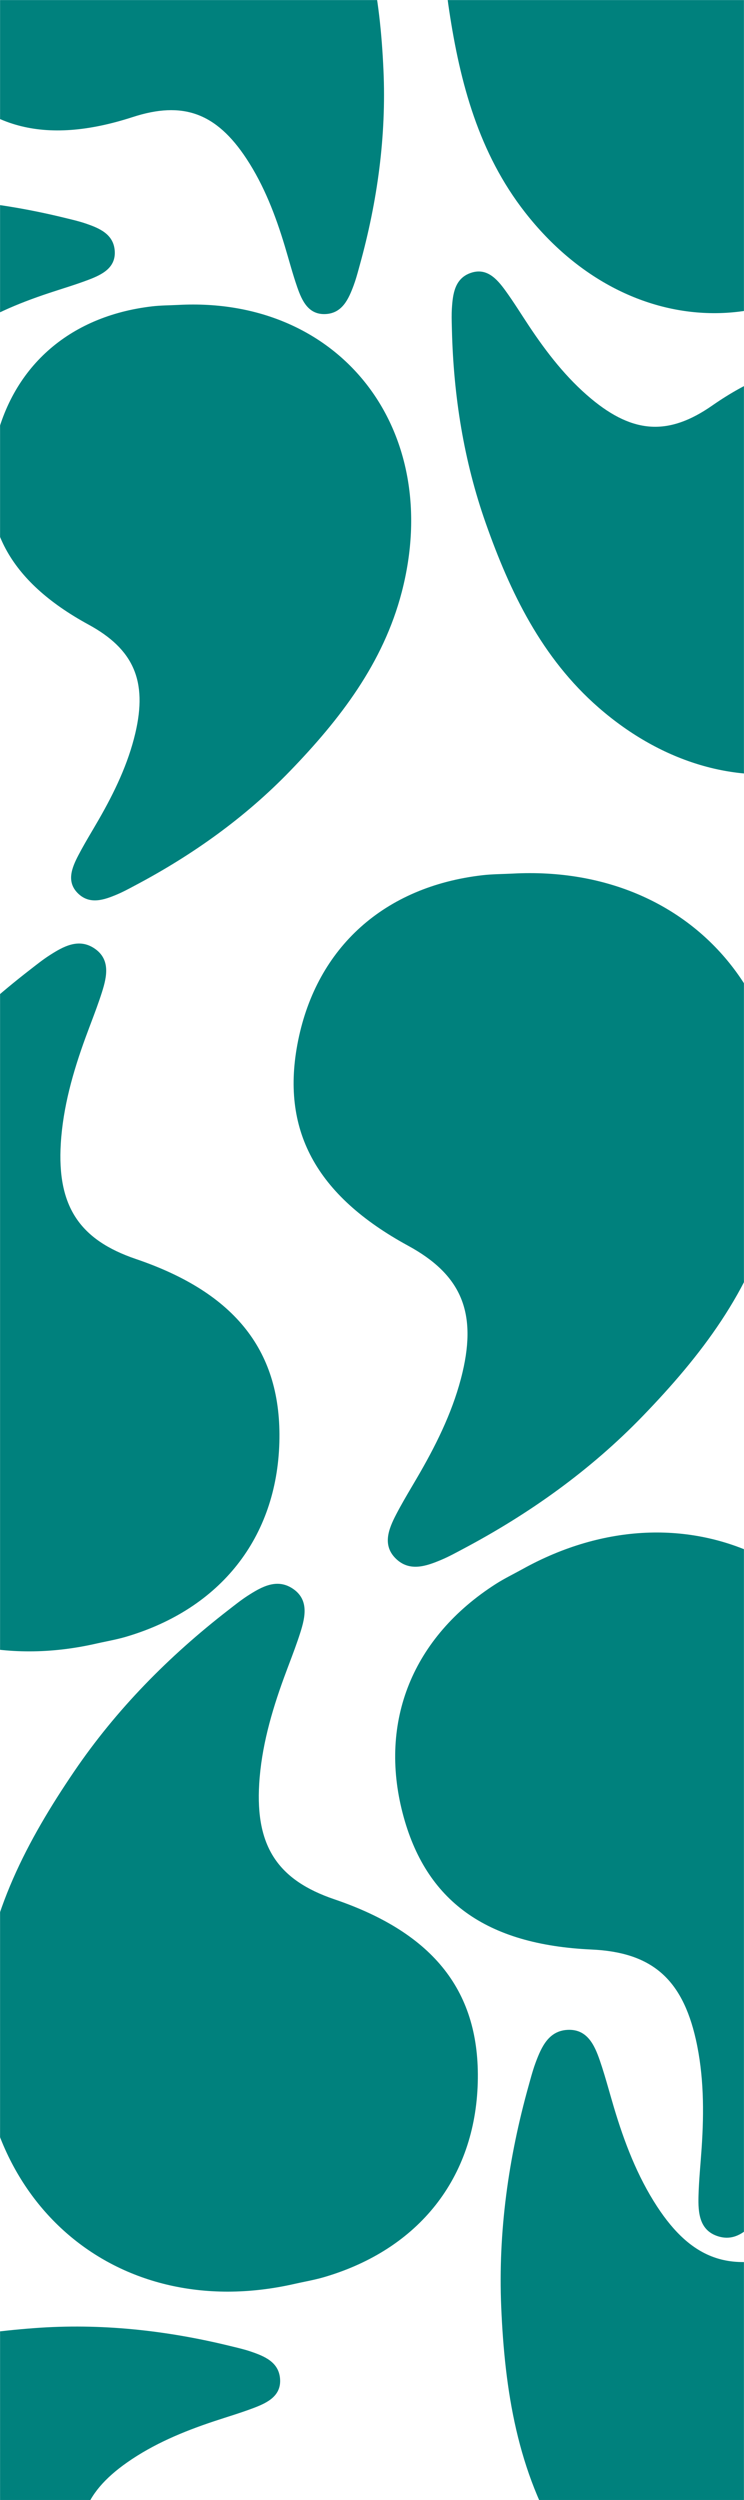 <svg xmlns="http://www.w3.org/2000/svg" xmlns:xlink="http://www.w3.org/1999/xlink" width="1440" height="4838" viewBox="0 0 1440 4838">
    <defs>
        <filter id="9jw9wn87xa">
            <feColorMatrix in="SourceGraphic" values="0 0 0 0 0.051 0 0 0 0 0.114 0 0 0 0 0.165 0 0 0 1 0"/>
        </filter>
        <path id="trk56r9xob" d="M0 0H1440V4838H0z"/>
    </defs>
    <g fill="none" fill-rule="evenodd">
        <g filter="url(#9jw9wn87xa)">
            <mask id="yhrjloki2c" fill="#fff">
                <use xlink:href="#trk56r9xob"/>
            </mask>
            <path fill="#00817D" d="M445.278 4539.74c13.346 3.267 26.817 6.308 39.803 10.708 26.561 9.002 54.153 20.28 56.929 52.177 2.906 33.42-24.021 46.82-50.337 56.844-25.673 9.778-52.105 17.556-78.188 26.258-58.946 19.667-116.373 43.648-167.204 79.26-87.83 61.537-108.28 127.24-74.195 222.435 60.596 169.239 30.944 292.834-92.482 385.442-129.712 97.326-284.074 97.99-421.481 1.477-14.032-9.855-26.88-21.391-40.278-32.149-251.084-200.685-228.785-534.782 47.832-719.55 121.26-80.993 259.781-106.894 401.188-117.463 127.48-9.53 254.008 4.098 378.413 34.56zm715.7-552.395c6.257 18.169 11.643 36.638 16.94 55.137l2.976 10.407c2.316 8.094 4.643 16.184 7.047 24.249 20.18 67.688 45.314 133.81 83.908 192.866 66.686 102.04 140.58 127.686 249.98 92.457 194.495-62.63 333.82-24.405 434.5 119.217 105.81 150.936 100.897 326.33-13.793 478.891-11.713 15.58-25.291 29.753-38.004 44.58-237.213 277.885-615.955 240.287-815.712-80.756-87.562-140.734-111.904-299.058-118.72-460.095-6.148-145.178 13.979-288.423 53.153-428.639.73-2.616 1.454-5.237 2.179-7.858l1.09-3.932c3.098-11.138 6.31-22.252 10.358-33.035 11.203-29.847 25.028-60.78 61.367-62.762 38.076-2.075 52.31 29.009 62.732 59.273zm-594.628-913.3c31.793 21.051 24.673 54.49 14.98 84.995-6.546 20.603-14.203 40.853-21.847 61.107l-2.546 6.752c-2.543 6.753-5.07 13.512-7.54 20.288-24.189 66.362-43.466 134.422-47.727 204.843-7.36 121.674 36.641 186.341 145.456 223.34 193.453 65.775 282.461 179.575 277.573 354.901-5.135 184.26-113.718 322.086-296.78 376.096-11.218 3.31-22.671 5.812-34.154 8.216l-4.594.959c-6.126 1.275-12.252 2.549-18.348 3.93-356.16 81.487-637.68-174.648-606.455-551.473 13.691-165.184 88.614-306.765 179.22-440.07 81.682-120.178 183.295-223.129 298.39-312.283 12.346-9.566 24.58-19.403 37.678-27.845 26.797-17.268 56.348-33.845 86.694-13.756zm1180.553 323.309c32.877 162.457.37 319.307-49.506 472.579-44.962 138.176-113.867 265.363-199.562 383.055-9.193 12.627-18.201 25.483-28.429 37.24-20.924 24.052-44.686 48.206-79.427 37.368-36.4-11.359-38.88-45.458-38.07-77.456.79-31.216 4.01-62.369 6.11-93.552 4.74-70.475 4.29-141.21-11.238-210.03-26.834-118.907-87.111-168.754-201.925-173.968-204.12-9.269-321.31-93.76-365.468-263.507-46.408-178.392 19.474-341.017 180.24-443.894 16.415-10.506 34.089-19.042 51.182-28.493 319.35-177.497 661.088-9.944 736.093 360.658zM182.35 1835.045c31.793 21.051 24.673 54.49 14.98 84.995-6.546 20.603-14.203 40.853-21.847 61.107l-2.546 6.752c-2.543 6.753-5.07 13.512-7.54 20.288-24.189 66.362-43.466 134.422-47.727 204.843-7.36 121.674 36.641 186.341 145.456 223.34 193.453 65.775 282.461 179.575 277.573 354.901-5.135 184.26-113.718 322.086-296.78 376.096-11.218 3.31-22.671 5.812-34.154 8.216l-4.594.959c-6.126 1.275-12.252 2.549-18.348 3.93-356.16 81.487-637.68-174.648-606.455-551.473 13.691-165.184 88.614-306.765 179.22-440.07 81.682-120.178 183.295-223.129 298.39-312.283 12.346-9.566 24.58-19.403 37.678-27.845 26.797-17.268 56.348-33.845 86.694-13.756zm1313.236 502.3c-41.667 160.427-139.643 287.152-251.66 403.048-100.985 104.482-218.67 188.591-347.286 256.806-13.798 7.32-27.53 14.925-41.877 21.01-29.35 12.443-61.295 23.736-87.769-1.234-27.737-26.166-15.017-57.9-.263-86.306 9.412-18.119 19.745-35.757 30.12-53.375l3.662-6.217c4.271-7.255 8.532-14.516 12.72-21.814 35.154-61.264 65.76-125.038 81.97-193.699 28.008-118.637-4.317-189.863-105.226-244.88-179.398-97.81-247.69-225.125-212.966-397.049 36.491-180.682 166.995-297.967 356.588-319.958 19.36-2.246 38.987-2.17 58.493-3.172 364.84-19.539 598.542 280.864 503.494 646.84zm-717.989-1191.61c-35.795 137.817-119.961 246.682-216.19 346.243-86.752 89.755-187.85 162.01-298.337 220.61l-1.778.945-3.555 1.896c-10.072 5.377-20.167 10.765-30.642 15.208-25.213 10.69-52.656 20.39-75.4-1.06-23.827-22.478-12.9-49.74-.225-74.142 8.244-15.87 17.311-31.31 26.4-46.742l3.407-5.787c3.405-5.788 6.8-11.582 10.14-17.404 30.2-52.629 56.492-107.414 70.418-166.397 24.06-101.917-3.709-163.103-90.395-210.366-154.113-84.024-212.78-193.396-182.95-341.087 31.348-155.216 143.457-255.97 306.328-274.862 16.633-1.93 33.494-1.864 50.25-2.726 313.418-16.785 514.181 241.28 432.53 555.672zm200.519-583.517c16.147 22.225 30.563 45.706 45.78 68.608 34.387 51.757 72.542 100.922 120.2 140.68 82.352 68.695 151.116 71.265 234.095 13.487 147.523-102.72 274.572-106.397 396.216-11.462 127.843 99.769 168.824 248.594 111.575 406.448-3.56 9.812-7.833 19.363-12.186 28.887l-1.868 4.08c-2.18 4.76-4.358 9.522-6.453 14.313-128.094 294.805-456.407 360.591-707.044 141.874-109.867-95.88-171.069-222.818-218.226-356.55-42.513-120.56-62.425-246.25-65.534-374.293l-.049-1.963-.104-3.927c-.317-11.786-.644-23.6.088-35.327 1.748-27.993 5.424-57.573 35.486-68.587 31.5-11.54 51.471 10.95 68.024 33.732zM125.278 421.559c13.346 3.268 26.817 6.309 39.803 10.709 26.561 9.002 54.153 20.28 56.929 52.177 2.906 33.42-24.021 46.82-50.337 56.844-25.673 9.778-52.105 17.556-78.188 26.258-58.946 19.667-116.373 43.648-167.204 79.26-87.83 61.537-108.28 127.24-74.195 222.435 60.596 169.239 30.944 292.834-92.482 385.442-129.712 97.326-284.074 97.99-421.481 1.477-14.032-9.855-26.88-21.391-40.278-32.149-251.084-200.685-228.785-534.782 47.832-719.55C-533.063 423.47-394.542 397.568-253.135 387c127.48-9.53 254.008 4.098 378.413 34.56zm511.467-690.368c77.34 123.622 99.097 262.854 105.444 404.513 5.722 127.708-11.673 253.773-45.834 377.213-.349 1.261-.696 2.524-1.042 3.787l-1.038 3.79c-2.944 10.742-5.937 21.488-9.81 31.889-9.792 26.282-21.887 53.525-53.852 55.348-33.493 1.908-46.084-25.407-55.318-52.01-9.008-25.953-15.994-52.605-23.913-78.937-17.902-59.505-40.157-117.622-74.238-169.494-58.89-89.625-123.953-112.026-220.123-80.798-170.97 55.521-293.627 22.195-382.511-103.938-93.414-132.558-89.473-286.871 11.097-421.338 6.697-8.956 14.094-17.387 21.523-25.794l2.972-3.363c2.97-3.364 5.931-6.735 8.84-10.145 208.087-244.985 541.37-212.729 717.803 69.277zm302.723-193.016l.897.007c26.735.482 40.267 23.715 51.035 46.657 7.78 16.58 14.7 33.562 21.598 50.555l2.587 6.373c2.59 6.37 5.191 12.737 7.848 19.076 24.023 57.31 52.23 112.782 91.547 160.807 44.157 53.936 87.94 79.354 138.549 79.249l2.34-.023c26.583-.466 55.064-7.901 86.472-21.879 64.05-28.504 122.205-42.8 175.346-42.745l4.078.032c81.36 1.217 150.908 36.41 211.858 106.101 106.757 122.068 118.967 275.948 33.003 420.19-8.778 14.73-19.32 28.404-29.046 42.57-88.857 130.043-214.566 197.027-343.79 200.7l-7.915.145c-131.992 1.11-266.935-63.705-369.407-194.715-89.837-114.86-126.029-251.056-147.147-391.276-19.038-126.411-14.916-253.603 6.155-379.937 2.261-13.555 4.285-27.216 7.702-40.493 6.99-27.16 16.172-55.519 47.772-60.673 2.98-.486 5.816-.719 8.518-.721z" mask="url(#yhrjloki2c)"/>
        </g>
    </g>
</svg>
